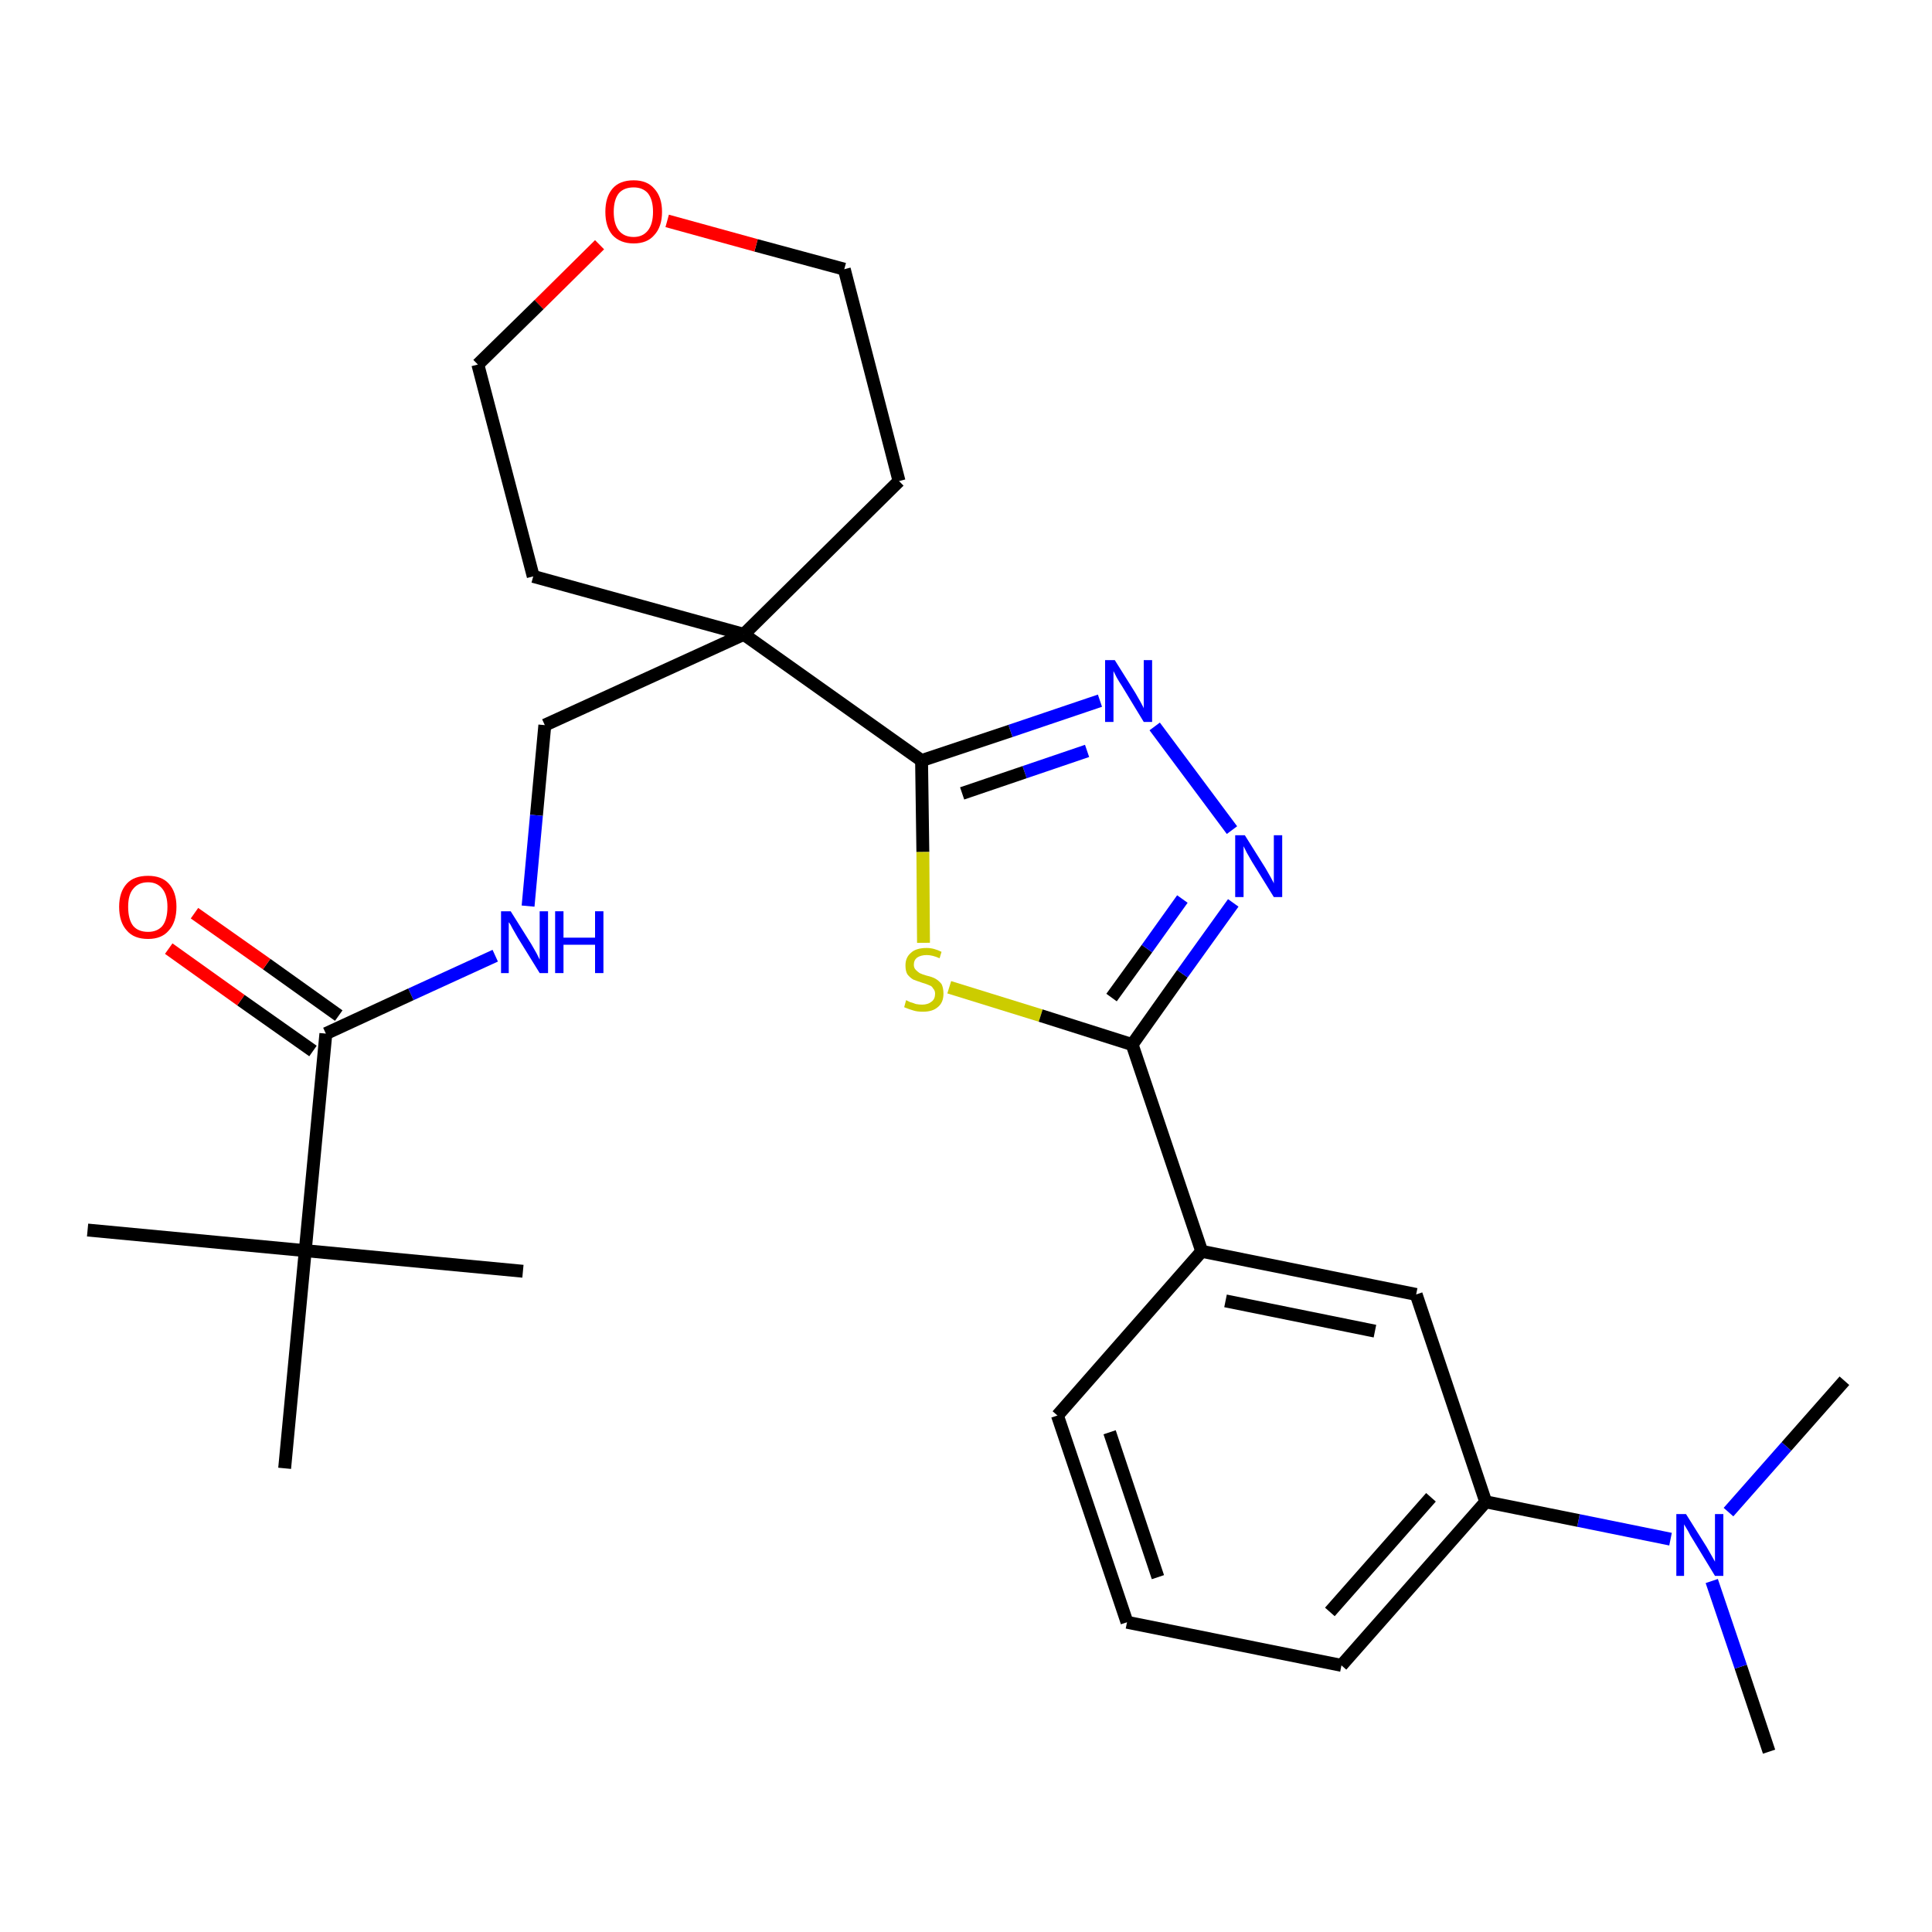 <?xml version='1.0' encoding='iso-8859-1'?>
<svg version='1.1' baseProfile='full'
              xmlns='http://www.w3.org/2000/svg'
                      xmlns:rdkit='http://www.rdkit.org/xml'
                      xmlns:xlink='http://www.w3.org/1999/xlink'
                  xml:space='preserve'
width='300px' height='300px' viewBox='0 0 300 300'>
<!-- END OF HEADER -->
<path class='bond-0 atom-0 atom-1' d='M 274.7,272.0 L 270.3,258.8' style='fill:none;fill-rule:evenodd;stroke:#000000;stroke-width:2.0px;stroke-linecap:butt;stroke-linejoin:miter;stroke-opacity:1' />
<path class='bond-0 atom-0 atom-1' d='M 270.3,258.8 L 265.8,245.5' style='fill:none;fill-rule:evenodd;stroke:#0000FF;stroke-width:2.0px;stroke-linecap:butt;stroke-linejoin:miter;stroke-opacity:1' />
<path class='bond-1 atom-1 atom-2' d='M 268.4,234.8 L 277.4,224.6' style='fill:none;fill-rule:evenodd;stroke:#0000FF;stroke-width:2.0px;stroke-linecap:butt;stroke-linejoin:miter;stroke-opacity:1' />
<path class='bond-1 atom-1 atom-2' d='M 277.4,224.6 L 286.4,214.4' style='fill:none;fill-rule:evenodd;stroke:#000000;stroke-width:2.0px;stroke-linecap:butt;stroke-linejoin:miter;stroke-opacity:1' />
<path class='bond-2 atom-1 atom-3' d='M 259.4,239.0 L 245.1,236.1' style='fill:none;fill-rule:evenodd;stroke:#0000FF;stroke-width:2.0px;stroke-linecap:butt;stroke-linejoin:miter;stroke-opacity:1' />
<path class='bond-2 atom-1 atom-3' d='M 245.1,236.1 L 230.7,233.2' style='fill:none;fill-rule:evenodd;stroke:#000000;stroke-width:2.0px;stroke-linecap:butt;stroke-linejoin:miter;stroke-opacity:1' />
<path class='bond-3 atom-3 atom-4' d='M 230.7,233.2 L 208.3,258.6' style='fill:none;fill-rule:evenodd;stroke:#000000;stroke-width:2.0px;stroke-linecap:butt;stroke-linejoin:miter;stroke-opacity:1' />
<path class='bond-3 atom-3 atom-4' d='M 222.2,232.5 L 206.5,250.3' style='fill:none;fill-rule:evenodd;stroke:#000000;stroke-width:2.0px;stroke-linecap:butt;stroke-linejoin:miter;stroke-opacity:1' />
<path class='bond-27 atom-27 atom-3' d='M 219.9,201.0 L 230.7,233.2' style='fill:none;fill-rule:evenodd;stroke:#000000;stroke-width:2.0px;stroke-linecap:butt;stroke-linejoin:miter;stroke-opacity:1' />
<path class='bond-4 atom-4 atom-5' d='M 208.3,258.6 L 175.0,251.9' style='fill:none;fill-rule:evenodd;stroke:#000000;stroke-width:2.0px;stroke-linecap:butt;stroke-linejoin:miter;stroke-opacity:1' />
<path class='bond-5 atom-5 atom-6' d='M 175.0,251.9 L 164.2,219.8' style='fill:none;fill-rule:evenodd;stroke:#000000;stroke-width:2.0px;stroke-linecap:butt;stroke-linejoin:miter;stroke-opacity:1' />
<path class='bond-5 atom-5 atom-6' d='M 179.8,244.9 L 172.3,222.4' style='fill:none;fill-rule:evenodd;stroke:#000000;stroke-width:2.0px;stroke-linecap:butt;stroke-linejoin:miter;stroke-opacity:1' />
<path class='bond-6 atom-6 atom-7' d='M 164.2,219.8 L 186.6,194.3' style='fill:none;fill-rule:evenodd;stroke:#000000;stroke-width:2.0px;stroke-linecap:butt;stroke-linejoin:miter;stroke-opacity:1' />
<path class='bond-7 atom-7 atom-8' d='M 186.6,194.3 L 175.8,162.2' style='fill:none;fill-rule:evenodd;stroke:#000000;stroke-width:2.0px;stroke-linecap:butt;stroke-linejoin:miter;stroke-opacity:1' />
<path class='bond-26 atom-7 atom-27' d='M 186.6,194.3 L 219.9,201.0' style='fill:none;fill-rule:evenodd;stroke:#000000;stroke-width:2.0px;stroke-linecap:butt;stroke-linejoin:miter;stroke-opacity:1' />
<path class='bond-26 atom-7 atom-27' d='M 190.3,202.0 L 213.5,206.7' style='fill:none;fill-rule:evenodd;stroke:#000000;stroke-width:2.0px;stroke-linecap:butt;stroke-linejoin:miter;stroke-opacity:1' />
<path class='bond-8 atom-8 atom-9' d='M 175.8,162.2 L 183.6,151.2' style='fill:none;fill-rule:evenodd;stroke:#000000;stroke-width:2.0px;stroke-linecap:butt;stroke-linejoin:miter;stroke-opacity:1' />
<path class='bond-8 atom-8 atom-9' d='M 183.6,151.2 L 191.5,140.2' style='fill:none;fill-rule:evenodd;stroke:#0000FF;stroke-width:2.0px;stroke-linecap:butt;stroke-linejoin:miter;stroke-opacity:1' />
<path class='bond-8 atom-8 atom-9' d='M 172.6,154.9 L 178.1,147.3' style='fill:none;fill-rule:evenodd;stroke:#000000;stroke-width:2.0px;stroke-linecap:butt;stroke-linejoin:miter;stroke-opacity:1' />
<path class='bond-8 atom-8 atom-9' d='M 178.1,147.3 L 183.6,139.6' style='fill:none;fill-rule:evenodd;stroke:#0000FF;stroke-width:2.0px;stroke-linecap:butt;stroke-linejoin:miter;stroke-opacity:1' />
<path class='bond-28 atom-26 atom-8' d='M 147.4,153.3 L 161.6,157.7' style='fill:none;fill-rule:evenodd;stroke:#CCCC00;stroke-width:2.0px;stroke-linecap:butt;stroke-linejoin:miter;stroke-opacity:1' />
<path class='bond-28 atom-26 atom-8' d='M 161.6,157.7 L 175.8,162.2' style='fill:none;fill-rule:evenodd;stroke:#000000;stroke-width:2.0px;stroke-linecap:butt;stroke-linejoin:miter;stroke-opacity:1' />
<path class='bond-9 atom-9 atom-10' d='M 191.3,128.9 L 179.3,112.8' style='fill:none;fill-rule:evenodd;stroke:#0000FF;stroke-width:2.0px;stroke-linecap:butt;stroke-linejoin:miter;stroke-opacity:1' />
<path class='bond-10 atom-10 atom-11' d='M 170.8,108.8 L 156.9,113.5' style='fill:none;fill-rule:evenodd;stroke:#0000FF;stroke-width:2.0px;stroke-linecap:butt;stroke-linejoin:miter;stroke-opacity:1' />
<path class='bond-10 atom-10 atom-11' d='M 156.9,113.5 L 143.1,118.1' style='fill:none;fill-rule:evenodd;stroke:#000000;stroke-width:2.0px;stroke-linecap:butt;stroke-linejoin:miter;stroke-opacity:1' />
<path class='bond-10 atom-10 atom-11' d='M 168.8,116.6 L 159.1,119.9' style='fill:none;fill-rule:evenodd;stroke:#0000FF;stroke-width:2.0px;stroke-linecap:butt;stroke-linejoin:miter;stroke-opacity:1' />
<path class='bond-10 atom-10 atom-11' d='M 159.1,119.9 L 149.4,123.2' style='fill:none;fill-rule:evenodd;stroke:#000000;stroke-width:2.0px;stroke-linecap:butt;stroke-linejoin:miter;stroke-opacity:1' />
<path class='bond-11 atom-11 atom-12' d='M 143.1,118.1 L 115.5,98.5' style='fill:none;fill-rule:evenodd;stroke:#000000;stroke-width:2.0px;stroke-linecap:butt;stroke-linejoin:miter;stroke-opacity:1' />
<path class='bond-25 atom-11 atom-26' d='M 143.1,118.1 L 143.3,132.3' style='fill:none;fill-rule:evenodd;stroke:#000000;stroke-width:2.0px;stroke-linecap:butt;stroke-linejoin:miter;stroke-opacity:1' />
<path class='bond-25 atom-11 atom-26' d='M 143.3,132.3 L 143.4,146.4' style='fill:none;fill-rule:evenodd;stroke:#CCCC00;stroke-width:2.0px;stroke-linecap:butt;stroke-linejoin:miter;stroke-opacity:1' />
<path class='bond-12 atom-12 atom-13' d='M 115.5,98.5 L 84.6,112.6' style='fill:none;fill-rule:evenodd;stroke:#000000;stroke-width:2.0px;stroke-linecap:butt;stroke-linejoin:miter;stroke-opacity:1' />
<path class='bond-20 atom-12 atom-21' d='M 115.5,98.5 L 139.6,74.7' style='fill:none;fill-rule:evenodd;stroke:#000000;stroke-width:2.0px;stroke-linecap:butt;stroke-linejoin:miter;stroke-opacity:1' />
<path class='bond-29 atom-25 atom-12' d='M 82.8,89.5 L 115.5,98.5' style='fill:none;fill-rule:evenodd;stroke:#000000;stroke-width:2.0px;stroke-linecap:butt;stroke-linejoin:miter;stroke-opacity:1' />
<path class='bond-13 atom-13 atom-14' d='M 84.6,112.6 L 83.3,126.6' style='fill:none;fill-rule:evenodd;stroke:#000000;stroke-width:2.0px;stroke-linecap:butt;stroke-linejoin:miter;stroke-opacity:1' />
<path class='bond-13 atom-13 atom-14' d='M 83.3,126.6 L 82.0,140.7' style='fill:none;fill-rule:evenodd;stroke:#0000FF;stroke-width:2.0px;stroke-linecap:butt;stroke-linejoin:miter;stroke-opacity:1' />
<path class='bond-14 atom-14 atom-15' d='M 76.9,148.4 L 63.8,154.4' style='fill:none;fill-rule:evenodd;stroke:#0000FF;stroke-width:2.0px;stroke-linecap:butt;stroke-linejoin:miter;stroke-opacity:1' />
<path class='bond-14 atom-14 atom-15' d='M 63.8,154.4 L 50.6,160.5' style='fill:none;fill-rule:evenodd;stroke:#000000;stroke-width:2.0px;stroke-linecap:butt;stroke-linejoin:miter;stroke-opacity:1' />
<path class='bond-15 atom-15 atom-16' d='M 52.6,157.7 L 41.4,149.7' style='fill:none;fill-rule:evenodd;stroke:#000000;stroke-width:2.0px;stroke-linecap:butt;stroke-linejoin:miter;stroke-opacity:1' />
<path class='bond-15 atom-15 atom-16' d='M 41.4,149.7 L 30.2,141.8' style='fill:none;fill-rule:evenodd;stroke:#FF0000;stroke-width:2.0px;stroke-linecap:butt;stroke-linejoin:miter;stroke-opacity:1' />
<path class='bond-15 atom-15 atom-16' d='M 48.6,163.2 L 37.4,155.3' style='fill:none;fill-rule:evenodd;stroke:#000000;stroke-width:2.0px;stroke-linecap:butt;stroke-linejoin:miter;stroke-opacity:1' />
<path class='bond-15 atom-15 atom-16' d='M 37.4,155.3 L 26.2,147.3' style='fill:none;fill-rule:evenodd;stroke:#FF0000;stroke-width:2.0px;stroke-linecap:butt;stroke-linejoin:miter;stroke-opacity:1' />
<path class='bond-16 atom-15 atom-17' d='M 50.6,160.5 L 47.4,194.2' style='fill:none;fill-rule:evenodd;stroke:#000000;stroke-width:2.0px;stroke-linecap:butt;stroke-linejoin:miter;stroke-opacity:1' />
<path class='bond-17 atom-17 atom-18' d='M 47.4,194.2 L 13.6,191.0' style='fill:none;fill-rule:evenodd;stroke:#000000;stroke-width:2.0px;stroke-linecap:butt;stroke-linejoin:miter;stroke-opacity:1' />
<path class='bond-18 atom-17 atom-19' d='M 47.4,194.2 L 81.2,197.4' style='fill:none;fill-rule:evenodd;stroke:#000000;stroke-width:2.0px;stroke-linecap:butt;stroke-linejoin:miter;stroke-opacity:1' />
<path class='bond-19 atom-17 atom-20' d='M 47.4,194.2 L 44.2,228.0' style='fill:none;fill-rule:evenodd;stroke:#000000;stroke-width:2.0px;stroke-linecap:butt;stroke-linejoin:miter;stroke-opacity:1' />
<path class='bond-21 atom-21 atom-22' d='M 139.6,74.7 L 131.1,41.8' style='fill:none;fill-rule:evenodd;stroke:#000000;stroke-width:2.0px;stroke-linecap:butt;stroke-linejoin:miter;stroke-opacity:1' />
<path class='bond-22 atom-22 atom-23' d='M 131.1,41.8 L 117.4,38.1' style='fill:none;fill-rule:evenodd;stroke:#000000;stroke-width:2.0px;stroke-linecap:butt;stroke-linejoin:miter;stroke-opacity:1' />
<path class='bond-22 atom-22 atom-23' d='M 117.4,38.1 L 103.6,34.3' style='fill:none;fill-rule:evenodd;stroke:#FF0000;stroke-width:2.0px;stroke-linecap:butt;stroke-linejoin:miter;stroke-opacity:1' />
<path class='bond-23 atom-23 atom-24' d='M 93.1,38.0 L 83.7,47.3' style='fill:none;fill-rule:evenodd;stroke:#FF0000;stroke-width:2.0px;stroke-linecap:butt;stroke-linejoin:miter;stroke-opacity:1' />
<path class='bond-23 atom-23 atom-24' d='M 83.7,47.3 L 74.2,56.6' style='fill:none;fill-rule:evenodd;stroke:#000000;stroke-width:2.0px;stroke-linecap:butt;stroke-linejoin:miter;stroke-opacity:1' />
<path class='bond-24 atom-24 atom-25' d='M 74.2,56.6 L 82.8,89.5' style='fill:none;fill-rule:evenodd;stroke:#000000;stroke-width:2.0px;stroke-linecap:butt;stroke-linejoin:miter;stroke-opacity:1' />
<path  class='atom-1' d='M 261.8 235.1
L 265.0 240.2
Q 265.3 240.7, 265.8 241.6
Q 266.3 242.5, 266.3 242.5
L 266.3 235.1
L 267.6 235.1
L 267.6 244.7
L 266.3 244.7
L 262.9 239.1
Q 262.5 238.5, 262.1 237.7
Q 261.7 237.0, 261.5 236.7
L 261.5 244.7
L 260.3 244.7
L 260.3 235.1
L 261.8 235.1
' fill='#0000FF'/>
<path  class='atom-9' d='M 193.3 129.7
L 196.5 134.8
Q 196.8 135.3, 197.3 136.2
Q 197.8 137.1, 197.8 137.2
L 197.8 129.7
L 199.1 129.7
L 199.1 139.3
L 197.8 139.3
L 194.4 133.8
Q 194.0 133.1, 193.6 132.4
Q 193.2 131.6, 193.1 131.4
L 193.1 139.3
L 191.8 139.3
L 191.8 129.7
L 193.3 129.7
' fill='#0000FF'/>
<path  class='atom-10' d='M 173.1 102.5
L 176.3 107.6
Q 176.6 108.1, 177.1 109.0
Q 177.6 109.9, 177.6 110.0
L 177.6 102.5
L 178.9 102.5
L 178.9 112.1
L 177.6 112.1
L 174.2 106.5
Q 173.8 105.9, 173.4 105.2
Q 173.0 104.4, 172.9 104.2
L 172.9 112.1
L 171.6 112.1
L 171.6 102.5
L 173.1 102.5
' fill='#0000FF'/>
<path  class='atom-14' d='M 79.3 141.5
L 82.5 146.6
Q 82.8 147.1, 83.3 148.0
Q 83.8 149.0, 83.8 149.0
L 83.8 141.5
L 85.1 141.5
L 85.1 151.1
L 83.8 151.1
L 80.4 145.6
Q 80.0 144.9, 79.6 144.2
Q 79.2 143.4, 79.0 143.2
L 79.0 151.1
L 77.8 151.1
L 77.8 141.5
L 79.3 141.5
' fill='#0000FF'/>
<path  class='atom-14' d='M 86.2 141.5
L 87.5 141.5
L 87.5 145.6
L 92.4 145.6
L 92.4 141.5
L 93.7 141.5
L 93.7 151.1
L 92.4 151.1
L 92.4 146.7
L 87.5 146.7
L 87.5 151.1
L 86.2 151.1
L 86.2 141.5
' fill='#0000FF'/>
<path  class='atom-16' d='M 18.5 140.8
Q 18.5 138.5, 19.7 137.2
Q 20.8 136.0, 23.0 136.0
Q 25.1 136.0, 26.2 137.2
Q 27.4 138.5, 27.4 140.8
Q 27.4 143.2, 26.2 144.5
Q 25.1 145.8, 23.0 145.8
Q 20.8 145.8, 19.7 144.5
Q 18.5 143.2, 18.5 140.8
M 23.0 144.7
Q 24.4 144.7, 25.2 143.8
Q 26.0 142.8, 26.0 140.8
Q 26.0 139.0, 25.2 138.0
Q 24.4 137.0, 23.0 137.0
Q 21.5 137.0, 20.7 138.0
Q 19.9 138.9, 19.9 140.8
Q 19.9 142.8, 20.7 143.8
Q 21.5 144.7, 23.0 144.7
' fill='#FF0000'/>
<path  class='atom-23' d='M 94.0 32.9
Q 94.0 30.6, 95.1 29.3
Q 96.2 28.0, 98.4 28.0
Q 100.5 28.0, 101.6 29.3
Q 102.8 30.6, 102.8 32.9
Q 102.8 35.2, 101.6 36.5
Q 100.5 37.8, 98.4 37.8
Q 96.3 37.8, 95.1 36.5
Q 94.0 35.2, 94.0 32.9
M 98.4 36.8
Q 99.8 36.8, 100.6 35.8
Q 101.4 34.8, 101.4 32.9
Q 101.4 31.0, 100.6 30.0
Q 99.8 29.1, 98.4 29.1
Q 96.9 29.1, 96.1 30.0
Q 95.3 31.0, 95.3 32.9
Q 95.3 34.8, 96.1 35.8
Q 96.9 36.8, 98.4 36.8
' fill='#FF0000'/>
<path  class='atom-26' d='M 140.7 155.3
Q 140.9 155.4, 141.3 155.6
Q 141.7 155.7, 142.2 155.9
Q 142.7 156.0, 143.2 156.0
Q 144.1 156.0, 144.7 155.5
Q 145.2 155.1, 145.2 154.3
Q 145.2 153.8, 144.9 153.5
Q 144.7 153.1, 144.3 153.0
Q 143.9 152.8, 143.2 152.6
Q 142.3 152.3, 141.8 152.1
Q 141.3 151.8, 140.9 151.3
Q 140.6 150.8, 140.6 149.9
Q 140.6 148.7, 141.4 148.0
Q 142.2 147.2, 143.9 147.2
Q 145.0 147.2, 146.2 147.8
L 145.9 148.8
Q 144.8 148.3, 143.9 148.3
Q 143.0 148.3, 142.4 148.7
Q 141.9 149.1, 141.9 149.8
Q 141.9 150.3, 142.2 150.6
Q 142.5 150.9, 142.8 151.1
Q 143.2 151.3, 143.9 151.5
Q 144.8 151.7, 145.3 152.0
Q 145.8 152.3, 146.2 152.8
Q 146.5 153.4, 146.5 154.3
Q 146.5 155.7, 145.6 156.4
Q 144.8 157.1, 143.3 157.1
Q 142.4 157.1, 141.8 156.9
Q 141.1 156.7, 140.4 156.4
L 140.7 155.3
' fill='#CCCC00'/>
</svg>
